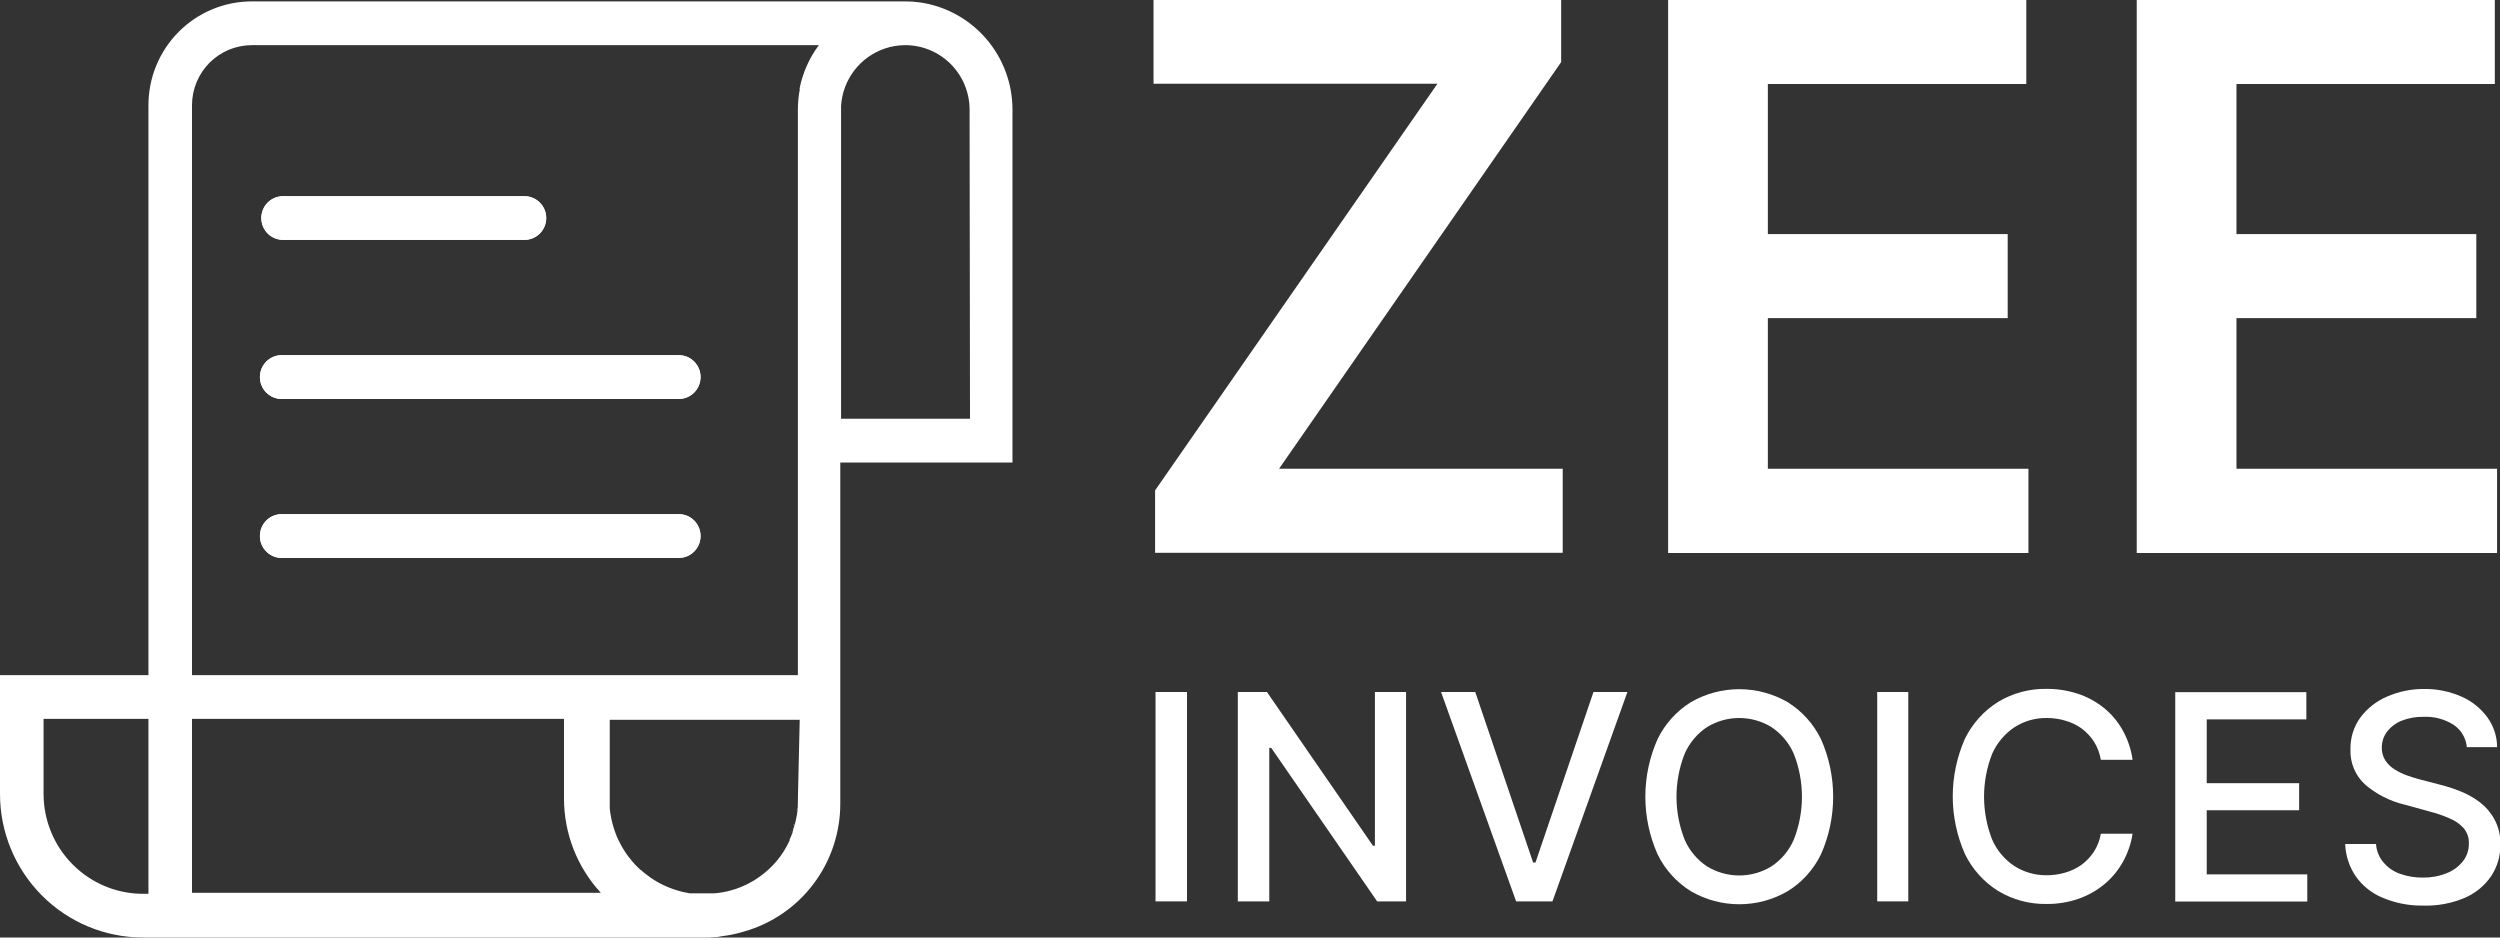 <svg width="80" height="30" viewBox="0 0 80 30" fill="none" xmlns="http://www.w3.org/2000/svg">
<rect x="0" y="0" width="80" height="30" fill="#333333" stroke="none"/>
<g clip-path="url(#clip0_2013_876)">
<path d="M40.93 15L49.957 1.987V-0.01H36.913V2.679H45.998L36.963 15.692V17.689H50.007V15H40.93Z" fill="white"/>
<path d="M56.571 15V10.18H64.246V7.491H56.571V2.688H64.841V0H53.38V17.696H64.91V15H56.571Z" fill="white"/>
<path d="M71.567 15V10.18H79.242V7.491H71.567V2.688H79.834V0H68.375V17.696H79.906V15H71.567Z" fill="white"/>
<path d="M36.977 22.144V28.844H37.984V22.144H36.977Z" fill="white"/>
<path d="M43.997 22.144V27.064H43.935L40.542 22.144H39.61V28.844H40.617V23.932H40.679L44.069 28.844H44.994V22.144H43.997Z" fill="white"/>
<path d="M50.991 22.144L49.135 27.601H49.06L47.208 22.144H46.114L48.516 28.844H49.679L52.077 22.144H50.991Z" fill="white"/>
<path d="M58.271 23.652C58.032 23.163 57.661 22.752 57.2 22.466C56.73 22.196 56.198 22.054 55.656 22.054C55.115 22.054 54.583 22.196 54.113 22.466C53.652 22.752 53.28 23.163 53.042 23.652C52.784 24.232 52.651 24.86 52.651 25.494C52.651 26.129 52.784 26.757 53.042 27.337C53.28 27.826 53.651 28.237 54.113 28.522C54.582 28.794 55.115 28.936 55.656 28.936C56.198 28.936 56.73 28.794 57.2 28.522C57.662 28.238 58.033 27.828 58.271 27.339C58.529 26.759 58.661 26.131 58.661 25.496C58.661 24.86 58.529 24.232 58.271 23.652ZM57.399 26.875C57.247 27.222 56.998 27.518 56.683 27.726C56.373 27.915 56.018 28.015 55.655 28.015C55.293 28.015 54.937 27.915 54.627 27.726C54.312 27.518 54.063 27.222 53.911 26.875C53.56 25.989 53.56 25.002 53.911 24.116C54.063 23.769 54.312 23.474 54.627 23.265C54.937 23.076 55.293 22.976 55.655 22.976C56.018 22.976 56.373 23.076 56.683 23.265C56.998 23.474 57.247 23.769 57.399 24.116C57.75 25.002 57.75 25.989 57.399 26.875Z" fill="white"/>
<path d="M60.071 22.144V28.844H61.065V22.144H60.071Z" fill="white"/>
<path d="M67.006 27.254C66.9 27.415 66.767 27.556 66.613 27.671C66.456 27.782 66.281 27.867 66.096 27.921C65.901 27.979 65.698 28.009 65.494 28.008C65.132 28.012 64.775 27.912 64.468 27.718C64.151 27.511 63.901 27.215 63.749 26.867C63.403 25.985 63.403 25.003 63.749 24.121C63.903 23.774 64.152 23.478 64.468 23.268C64.775 23.072 65.133 22.97 65.497 22.976C65.702 22.974 65.907 23.005 66.103 23.065C66.288 23.118 66.462 23.203 66.618 23.315C66.773 23.432 66.906 23.576 67.011 23.739C67.12 23.914 67.194 24.11 67.227 24.314H68.243C68.196 23.976 68.085 23.651 67.918 23.355C67.763 23.079 67.556 22.837 67.309 22.641C67.061 22.445 66.781 22.294 66.481 22.197C66.16 22.093 65.824 22.041 65.487 22.044C64.945 22.035 64.411 22.178 63.946 22.456C63.485 22.742 63.115 23.153 62.877 23.642C62.621 24.222 62.488 24.85 62.488 25.484C62.488 26.119 62.621 26.747 62.877 27.326C63.114 27.815 63.484 28.226 63.943 28.512C64.41 28.793 64.946 28.936 65.489 28.927C65.834 28.93 66.177 28.875 66.504 28.764C66.805 28.66 67.086 28.503 67.334 28.3C67.575 28.101 67.777 27.859 67.93 27.586C68.087 27.305 68.193 26.998 68.243 26.68H67.227C67.192 26.884 67.117 27.079 67.006 27.254Z" fill="white"/>
<path d="M70.615 27.98V25.928H73.572V25.062H70.615V23.02H73.803V22.149H69.608V28.849H73.833V27.98H70.615Z" fill="white"/>
<path d="M79.821 26.218C79.707 26.006 79.549 25.821 79.359 25.674C79.167 25.529 78.957 25.411 78.735 25.322C78.522 25.236 78.303 25.165 78.081 25.11L77.43 24.94C77.298 24.905 77.164 24.865 77.022 24.813C76.884 24.764 76.751 24.699 76.627 24.62C76.508 24.547 76.406 24.448 76.329 24.331C76.252 24.207 76.213 24.064 76.217 23.919C76.217 23.739 76.274 23.564 76.381 23.42C76.502 23.262 76.662 23.14 76.846 23.065C77.072 22.976 77.314 22.932 77.556 22.938C77.891 22.923 78.222 23.01 78.506 23.188C78.628 23.267 78.73 23.373 78.805 23.498C78.88 23.623 78.926 23.764 78.939 23.909H79.908C79.906 23.565 79.796 23.231 79.595 22.953C79.384 22.666 79.102 22.44 78.777 22.296C78.4 22.128 77.991 22.043 77.579 22.047C77.164 22.043 76.753 22.128 76.373 22.296C76.037 22.441 75.745 22.673 75.526 22.968C75.316 23.262 75.207 23.617 75.215 23.979C75.206 24.189 75.243 24.399 75.324 24.594C75.405 24.788 75.527 24.963 75.682 25.105C76.048 25.418 76.483 25.639 76.95 25.749L77.738 25.966C77.958 26.021 78.174 26.095 78.382 26.186C78.553 26.255 78.708 26.362 78.834 26.498C78.952 26.636 79.013 26.815 79.003 26.997C79.007 27.203 78.938 27.405 78.809 27.566C78.671 27.737 78.49 27.868 78.285 27.945C78.043 28.041 77.784 28.087 77.524 28.083C77.281 28.085 77.04 28.045 76.811 27.965C76.606 27.896 76.423 27.773 76.281 27.608C76.134 27.441 76.046 27.23 76.033 27.007H75.046C75.059 27.38 75.178 27.742 75.389 28.05C75.606 28.353 75.903 28.589 76.247 28.729C76.657 28.901 77.097 28.986 77.542 28.979C77.999 28.993 78.454 28.908 78.876 28.729C79.217 28.582 79.51 28.34 79.719 28.033C79.916 27.733 80.019 27.381 80.012 27.022C80.021 26.741 79.955 26.464 79.821 26.218Z" fill="white"/>
<path d="M25.348 26.565L25.33 26.619C25.329 26.626 25.329 26.634 25.33 26.641C25.335 26.616 25.335 26.591 25.348 26.565Z" fill="white"/>
<path d="M25.413 26.361C25.407 26.387 25.399 26.413 25.39 26.439L25.405 26.378L25.413 26.361Z" fill="white"/>
<path d="M25.517 25.706C25.52 25.758 25.52 25.809 25.517 25.861C25.517 25.893 25.516 25.924 25.504 25.956C25.512 25.911 25.516 25.866 25.519 25.821C25.52 25.783 25.52 25.744 25.517 25.706Z" fill="white"/>
<path d="M25.522 25.549V25.599C25.522 25.629 25.522 25.657 25.522 25.687C25.523 25.693 25.523 25.7 25.522 25.707C25.519 25.654 25.522 25.602 25.522 25.549Z" fill="white"/>
<path d="M17.479 6.977C17.479 7.162 17.405 7.34 17.275 7.471C17.144 7.602 16.967 7.676 16.783 7.676H9.058C8.873 7.676 8.696 7.602 8.565 7.471C8.435 7.34 8.362 7.162 8.362 6.977C8.362 6.792 8.435 6.614 8.565 6.483C8.696 6.352 8.873 6.278 9.058 6.278H16.783C16.967 6.278 17.144 6.352 17.275 6.483C17.405 6.614 17.479 6.792 17.479 6.977Z" fill="white"/>
<path d="M22.417 17.154C22.417 17.34 22.344 17.517 22.213 17.648C22.083 17.779 21.906 17.853 21.721 17.853H9.057C8.962 17.859 8.867 17.845 8.777 17.812C8.688 17.78 8.606 17.729 8.537 17.663C8.467 17.598 8.412 17.519 8.374 17.431C8.337 17.343 8.317 17.248 8.317 17.153C8.317 17.057 8.337 16.963 8.374 16.875C8.412 16.787 8.467 16.708 8.537 16.642C8.606 16.577 8.688 16.526 8.777 16.494C8.867 16.461 8.962 16.447 9.057 16.453H21.721C21.813 16.453 21.903 16.471 21.988 16.506C22.073 16.541 22.149 16.593 22.214 16.658C22.279 16.723 22.33 16.801 22.365 16.886C22.4 16.971 22.417 17.062 22.417 17.154Z" fill="white"/>
<path d="M22.417 12.065C22.417 12.156 22.4 12.248 22.365 12.333C22.33 12.418 22.279 12.495 22.214 12.56C22.149 12.626 22.073 12.677 21.988 12.713C21.903 12.748 21.813 12.766 21.721 12.766H9.057C8.962 12.772 8.867 12.758 8.777 12.725C8.688 12.693 8.606 12.642 8.537 12.576C8.467 12.511 8.412 12.432 8.374 12.344C8.337 12.256 8.317 12.161 8.317 12.066C8.317 11.97 8.337 11.875 8.374 11.788C8.412 11.7 8.467 11.621 8.537 11.555C8.606 11.49 8.688 11.439 8.777 11.406C8.867 11.374 8.962 11.36 9.057 11.366H21.721C21.906 11.366 22.083 11.439 22.213 11.57C22.344 11.701 22.417 11.879 22.417 12.065Z" fill="white"/>
<path d="M29.424 0.075C29.274 0.054 29.123 0.044 28.972 0.045H8.058C7.181 0.045 6.339 0.395 5.719 1.018C5.098 1.641 4.75 2.486 4.75 3.367V21.605H0V25.407C0 26.625 0.482 27.793 1.34 28.654C2.197 29.516 3.36 30 4.573 30H22.469H22.698L22.875 29.987C22.962 29.987 23.049 29.97 23.123 29.955C23.319 29.932 23.512 29.893 23.702 29.84L23.812 29.808C24.699 29.556 25.479 29.02 26.035 28.281C26.59 27.543 26.89 26.642 26.889 25.716V14.8H32.399V3.517C32.401 2.679 32.101 1.869 31.554 1.236C31.007 0.603 30.25 0.19 29.424 0.075ZM4.75 28.602H4.573C3.73 28.601 2.922 28.263 2.326 27.664C1.73 27.065 1.395 26.253 1.394 25.407V23.003H4.75V28.602ZM6.144 28.569V23.003H18.048V25.549C18.047 26.669 18.467 27.748 19.226 28.569H6.144ZM25.532 25.599C25.532 25.629 25.532 25.656 25.532 25.686C25.533 25.693 25.533 25.7 25.532 25.706C25.535 25.758 25.535 25.809 25.532 25.861C25.532 25.893 25.532 25.923 25.519 25.956C25.507 26.046 25.492 26.133 25.472 26.22C25.472 26.25 25.459 26.28 25.45 26.31C25.44 26.34 25.45 26.343 25.437 26.36C25.431 26.386 25.424 26.412 25.415 26.438L25.392 26.508C25.39 26.52 25.386 26.531 25.38 26.542V26.565L25.363 26.617C25.362 26.625 25.362 26.632 25.363 26.64C25.357 26.65 25.353 26.661 25.35 26.672C25.343 26.686 25.337 26.7 25.333 26.715L25.313 26.765L25.291 26.812C25.286 26.828 25.279 26.843 25.271 26.857V26.872V26.887C25.051 27.375 24.7 27.792 24.256 28.09L24.107 28.188L24.07 28.207C24.042 28.225 24.013 28.241 23.983 28.255C23.937 28.282 23.889 28.307 23.839 28.327L23.707 28.385L23.595 28.427L23.563 28.44L23.384 28.494C23.209 28.543 23.03 28.574 22.85 28.587H22.696H22.539H22.382H22.278H22.198H22.097H22.077L21.92 28.557C21.855 28.545 21.79 28.529 21.726 28.509C21.677 28.497 21.628 28.482 21.58 28.465L21.416 28.405L21.326 28.367C21.143 28.288 20.968 28.19 20.804 28.075L20.652 27.96C20.602 27.922 20.554 27.881 20.508 27.838H20.496C20.454 27.798 20.411 27.758 20.372 27.716C20.326 27.672 20.283 27.625 20.242 27.576C20.203 27.531 20.163 27.481 20.128 27.434C20.089 27.386 20.052 27.336 20.019 27.284C19.996 27.251 19.976 27.219 19.956 27.186C19.937 27.154 19.917 27.122 19.899 27.089C19.857 27.017 19.82 26.944 19.785 26.869C19.757 26.813 19.732 26.756 19.71 26.697C19.688 26.64 19.668 26.582 19.648 26.523C19.628 26.463 19.611 26.403 19.596 26.34C19.555 26.184 19.527 26.024 19.512 25.863C19.512 25.769 19.512 25.674 19.512 25.579V23.033H25.591L25.532 25.599ZM25.596 2.845C25.553 3.065 25.532 3.288 25.532 3.512V21.605H6.144V3.367C6.144 2.857 6.346 2.369 6.705 2.008C7.064 1.648 7.551 1.445 8.058 1.445H26.203C25.894 1.859 25.683 2.338 25.584 2.845H25.596ZM31.04 13.4H26.914V3.395C26.937 2.984 27.082 2.591 27.33 2.264C27.577 1.936 27.916 1.691 28.303 1.557C28.517 1.483 28.742 1.445 28.969 1.445C29.515 1.445 30.038 1.663 30.424 2.05C30.81 2.438 31.027 2.964 31.027 3.512L31.04 13.4Z" fill="white"/>
<path d="M25.348 26.565L25.33 26.619C25.329 26.626 25.329 26.634 25.33 26.641C25.335 26.616 25.335 26.591 25.348 26.565Z" fill="white"/>
<path d="M25.413 26.361C25.407 26.387 25.399 26.413 25.39 26.439L25.405 26.378L25.413 26.361Z" fill="white"/>
<path d="M25.517 25.706C25.52 25.758 25.52 25.809 25.517 25.861C25.517 25.893 25.516 25.924 25.504 25.956C25.512 25.911 25.516 25.866 25.519 25.821C25.52 25.783 25.52 25.744 25.517 25.706Z" fill="white"/>
<path d="M25.522 25.549V25.599C25.522 25.629 25.522 25.657 25.522 25.687C25.523 25.693 25.523 25.7 25.522 25.707C25.519 25.654 25.522 25.602 25.522 25.549Z" fill="white"/>
<path d="M25.413 26.361C25.407 26.387 25.399 26.413 25.39 26.439L25.405 26.378L25.413 26.361Z" fill="white"/>
<path d="M25.517 25.706C25.52 25.758 25.52 25.809 25.517 25.861C25.517 25.893 25.516 25.924 25.504 25.956C25.512 25.911 25.516 25.866 25.519 25.821C25.52 25.783 25.52 25.744 25.517 25.706Z" fill="white"/>
<path d="M17.479 6.977C17.479 7.162 17.405 7.34 17.275 7.471C17.144 7.602 16.967 7.676 16.783 7.676H9.058C8.873 7.676 8.696 7.602 8.565 7.471C8.435 7.34 8.362 7.162 8.362 6.977C8.362 6.792 8.435 6.614 8.565 6.483C8.696 6.352 8.873 6.278 9.058 6.278H16.783C16.967 6.278 17.144 6.352 17.275 6.483C17.405 6.614 17.479 6.792 17.479 6.977Z" fill="white"/>
<path d="M22.417 12.065C22.417 12.156 22.4 12.248 22.365 12.333C22.33 12.418 22.279 12.495 22.214 12.56C22.149 12.626 22.073 12.677 21.988 12.713C21.903 12.748 21.813 12.766 21.721 12.766H9.057C8.962 12.772 8.867 12.758 8.777 12.725C8.688 12.693 8.606 12.642 8.537 12.576C8.467 12.511 8.412 12.432 8.374 12.344C8.337 12.256 8.317 12.161 8.317 12.066C8.317 11.97 8.337 11.875 8.374 11.788C8.412 11.7 8.467 11.621 8.537 11.555C8.606 11.49 8.688 11.439 8.777 11.406C8.867 11.374 8.962 11.36 9.057 11.366H21.721C21.906 11.366 22.083 11.439 22.213 11.57C22.344 11.701 22.417 11.879 22.417 12.065Z" fill="white"/>
<path d="M22.417 17.154C22.417 17.34 22.344 17.517 22.213 17.648C22.083 17.779 21.906 17.853 21.721 17.853H9.057C8.962 17.859 8.867 17.845 8.777 17.812C8.688 17.78 8.606 17.729 8.537 17.663C8.467 17.598 8.412 17.519 8.374 17.431C8.337 17.343 8.317 17.248 8.317 17.153C8.317 17.057 8.337 16.963 8.374 16.875C8.412 16.787 8.467 16.708 8.537 16.642C8.606 16.577 8.688 16.526 8.777 16.494C8.867 16.461 8.962 16.447 9.057 16.453H21.721C21.813 16.453 21.903 16.471 21.988 16.506C22.073 16.541 22.149 16.593 22.214 16.658C22.279 16.723 22.33 16.801 22.365 16.886C22.4 16.971 22.417 17.062 22.417 17.154Z" fill="white"/>
<path d="M25.509 25.821C25.509 25.821 25.509 25.849 25.509 25.861C25.509 25.873 25.509 25.923 25.497 25.956C25.503 25.911 25.507 25.866 25.509 25.821Z" fill="white"/>
</g>
<defs>
<clipPath id="clip0_2013_876">
<rect width="80" height="30" fill="white"/>
</clipPath>
</defs>
</svg>
